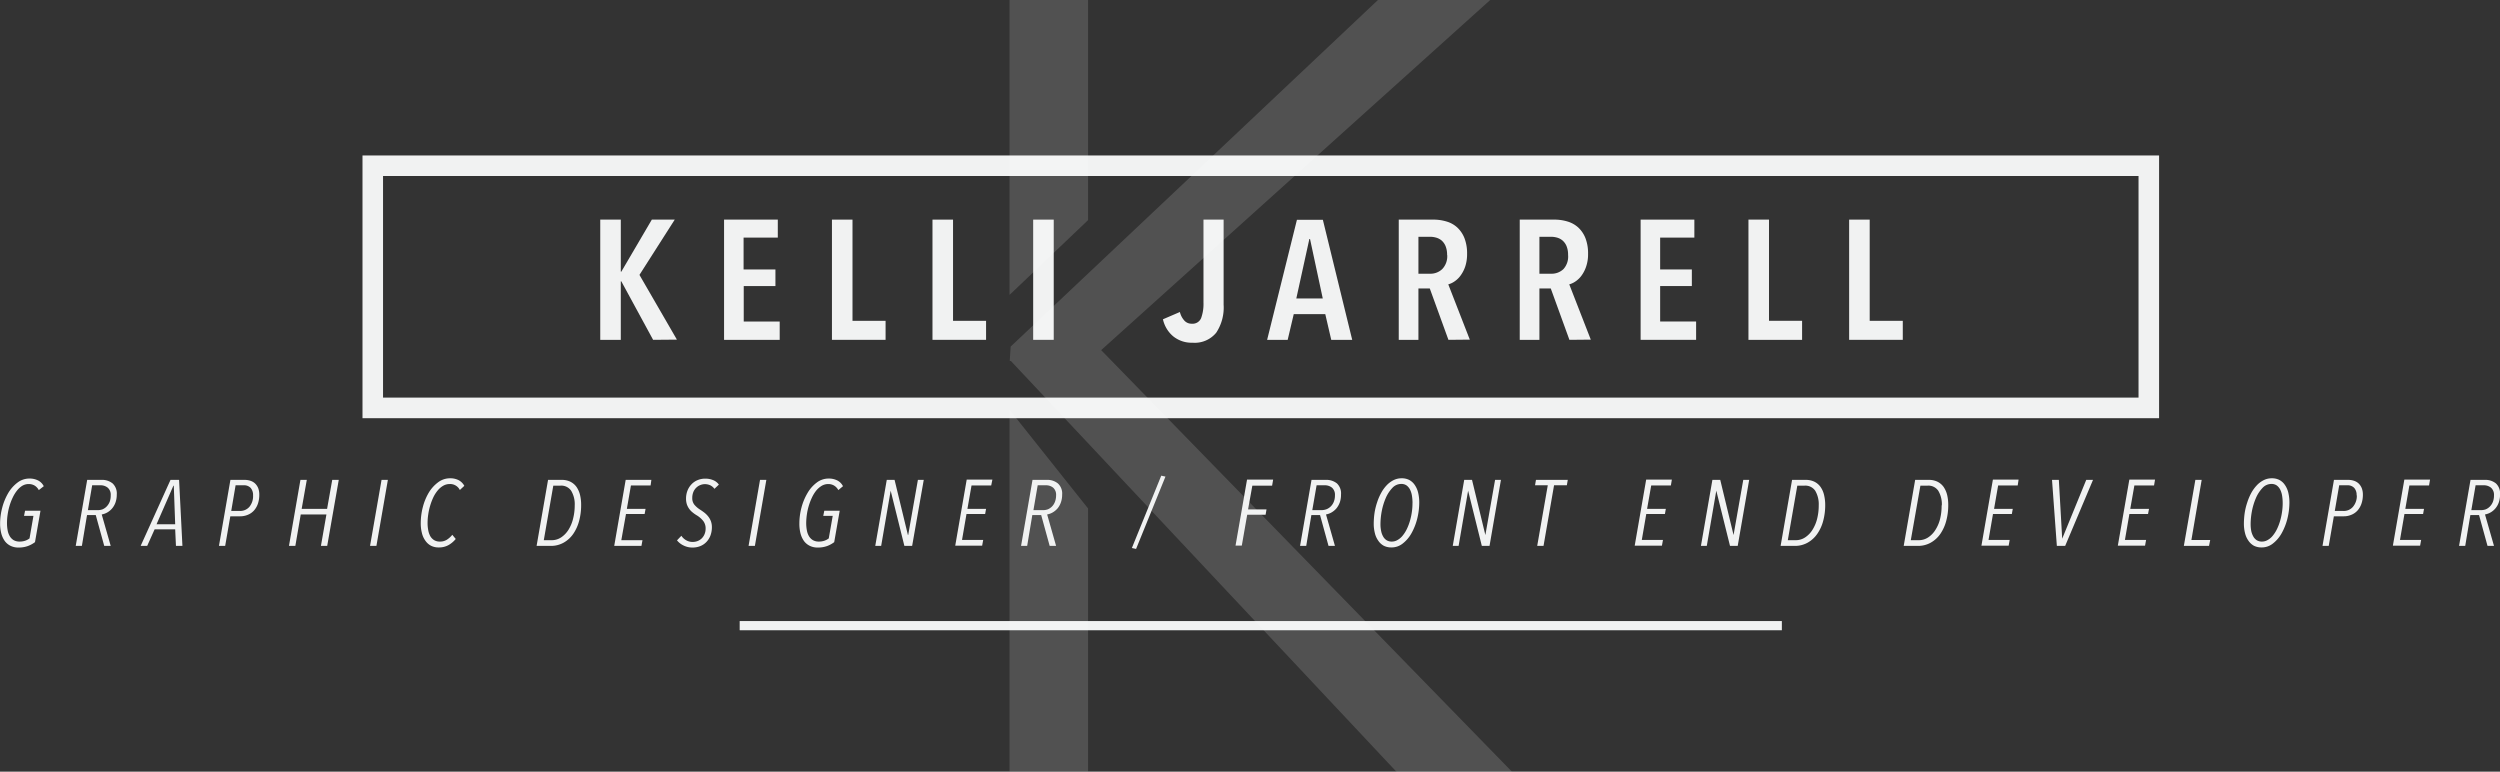 <svg id="Layer_1" data-name="Layer 1" xmlns="http://www.w3.org/2000/svg" viewBox="0 0 486.63 150.21"><rect x="0" y="0" width="486.63" height="150.21" fill="#333333" stroke="none"/><defs><style>.cls-1{fill:#f1f2f2;}.cls-2{opacity:0.15;}.cls-3{fill:#fff;}</style></defs><path class="cls-1" d="M-396.81,212-403,200.61h-.1V212h-4V188.6h4v10.13h.1l5.94-10.13h4.46l-6.87,10.76,7.29,12.6Z" transform="translate(523.94 -145.85)"/><path class="cls-1" d="M-383,212V188.6h10.46v3.5h-6.66v6.2H-373v3.23h-6.17v6.9h7V212Z" transform="translate(523.94 -145.85)"/><path class="cls-1" d="M-362,212V188.6h4v19.7h6.44V212Z" transform="translate(523.94 -145.85)"/><path class="cls-1" d="M-342.43,212V188.6h4v19.7H-332V212Z" transform="translate(523.94 -145.85)"/><path class="cls-1" d="M-322.83,212V188.6h4V212Z" transform="translate(523.94 -145.85)"/><path class="cls-1" d="M-287.2,210.61a5.4,5.4,0,0,1-4.61,1.95,5.7,5.7,0,0,1-3.76-1.24,6,6,0,0,1-2-3.32l3.3-1.42a3.69,3.69,0,0,0,.78,1.57,1.87,1.87,0,0,0,1.53.71,1.79,1.79,0,0,0,1.82-1.09,8,8,0,0,0,.46-3V188.6h3.92v16.56A8.87,8.87,0,0,1-287.2,210.61Z" transform="translate(523.94 -145.85)"/><path class="cls-1" d="M-264.81,212l-1.16-5h-6.14l-1.18,5h-4l5.8-23.36h5.05l5.71,23.36Zm-4.13-19.63h-.13l-2.54,11.58h5.15Z" transform="translate(523.94 -145.85)"/><path class="cls-1" d="M-242,212l-3.63-10h-2.21v10h-3.83V188.6H-245a8.7,8.7,0,0,1,2.67.38,5.21,5.21,0,0,1,2.1,1.2,5.68,5.68,0,0,1,1.37,2.08,8.2,8.2,0,0,1,.49,3,7.64,7.64,0,0,1-.34,2.4,6.43,6.43,0,0,1-.88,1.76,4.64,4.64,0,0,1-1.17,1.17,4,4,0,0,1-1.27.61l4.19,10.76Zm-.26-16.5a4.43,4.43,0,0,0-.3-1.75,3,3,0,0,0-.77-1.09,2.93,2.93,0,0,0-1.08-.56,4.36,4.36,0,0,0-1.18-.16h-2.25v7.19h2.25a3.3,3.3,0,0,0,2.39-.91A3.59,3.59,0,0,0-242.24,195.46Z" transform="translate(523.94 -145.85)"/><path class="cls-1" d="M-218.45,212l-3.63-10h-2.21v10h-3.83V188.6h6.67a8.7,8.7,0,0,1,2.67.38,5.34,5.34,0,0,1,2.1,1.2,5.68,5.68,0,0,1,1.37,2.08,8.2,8.2,0,0,1,.49,3,7.35,7.35,0,0,1-.35,2.4,6.42,6.42,0,0,1-.87,1.76,4.64,4.64,0,0,1-1.17,1.17,4,4,0,0,1-1.27.61l4.19,10.76Zm-.26-16.5a4.43,4.43,0,0,0-.3-1.75,2.91,2.91,0,0,0-.78-1.09,2.82,2.82,0,0,0-1.07-.56,4.38,4.38,0,0,0-1.19-.16h-2.24v7.19H-222a3.31,3.31,0,0,0,2.4-.91A3.63,3.63,0,0,0-218.71,195.46Z" transform="translate(523.94 -145.85)"/><path class="cls-1" d="M-204.59,212V188.6h10.46v3.5h-6.66v6.2h6.17v3.23h-6.17v6.9h7V212Z" transform="translate(523.94 -145.85)"/><path class="cls-1" d="M-183.6,212V188.6h4v19.7h6.44V212Z" transform="translate(523.94 -145.85)"/><path class="cls-1" d="M-164,212V188.6h4v19.7h6.44V212Z" transform="translate(523.94 -145.85)"/><path class="cls-1" d="M-103.67,227.25H-453.38V176.11h349.71Zm-345.71-4h341.71V180.11H-449.38Z" transform="translate(523.94 -145.85)"/><rect class="cls-1" x="143.98" y="120.89" width="202.86" height="1.79"/><g class="cls-2"><path class="cls-3" d="M-327.21,213.31l71.49-67.46h21.85L-309.6,214l80,82.1h-22.49l-75.09-80h-.21" transform="translate(523.94 -145.85)"/><polygon class="cls-3" points="196.51 150.21 211.79 150.21 211.79 98.97 196.51 79.76 196.51 150.21"/><polygon class="cls-3" points="211.79 42.85 196.51 57.4 196.51 0 211.79 0 211.79 42.85"/></g><path class="cls-1" d="M-516.39,241.25a2.23,2.23,0,0,0-.81-.88,2.22,2.22,0,0,0-1.15-.3,2.45,2.45,0,0,0-1.27.35,4.07,4.07,0,0,0-1,.91,6.77,6.77,0,0,0-.83,1.34,10.61,10.61,0,0,0-.62,1.6,11.5,11.5,0,0,0-.38,1.72,10.9,10.9,0,0,0-.13,1.67,7.44,7.44,0,0,0,.14,1.48,3.29,3.29,0,0,0,.43,1.13,2.24,2.24,0,0,0,.76.74,2.34,2.34,0,0,0,1.14.26,3.44,3.44,0,0,0,1.08-.17,3,3,0,0,0,.84-.45l.76-4.39h-1.83l.2-1h3l-1.07,6.12a5.38,5.38,0,0,1-1.4.76,5.21,5.21,0,0,1-1.79.29,3.41,3.41,0,0,1-1.58-.34,3.09,3.09,0,0,1-1.12-.94,4.52,4.52,0,0,1-.67-1.47,7.6,7.6,0,0,1-.23-1.92,12.25,12.25,0,0,1,.41-3.08,11.12,11.12,0,0,1,1.15-2.82,7,7,0,0,1,1.81-2.06,3.78,3.78,0,0,1,2.35-.8,3.64,3.64,0,0,1,1.65.36,2.52,2.52,0,0,1,1.13,1.13Z" transform="translate(523.94 -145.85)"/><path class="cls-1" d="M-501.21,242.12a4.55,4.55,0,0,1-.23,1.48,3.71,3.71,0,0,1-.63,1.16,3.51,3.51,0,0,1-.92.8,3.33,3.33,0,0,1-1.15.43l1.75,6.12h-1.26l-1.65-6H-507l-1,6h-1.2l2.23-12.85h2.78a3.23,3.23,0,0,1,2.18.7A2.69,2.69,0,0,1-501.21,242.12Zm-1.18.15a1.8,1.8,0,0,0-.58-1.49,2.21,2.21,0,0,0-1.44-.47H-506l-.83,4.84h1.7A2.94,2.94,0,0,0-504,245a2.41,2.41,0,0,0,.85-.59,2.81,2.81,0,0,0,.57-.91A3.5,3.5,0,0,0-502.39,242.27Z" transform="translate(523.94 -145.85)"/><path class="cls-1" d="M-489.69,252.11l-.15-3.23h-4l-1.45,3.23h-1.27l5.81-12.85h1.67l.65,12.85Zm-.42-11.73h-.07l-3.29,7.52h3.63Z" transform="translate(523.94 -145.85)"/><path class="cls-1" d="M-473.47,242.14a5.33,5.33,0,0,1-.27,1.76,3.88,3.88,0,0,1-.77,1.33,3.27,3.27,0,0,1-1.2.83,3.79,3.79,0,0,1-1.53.29h-1.87l-1,5.76h-1.21l2.23-12.85h2.74a3.49,3.49,0,0,1,1.14.17,2.41,2.41,0,0,1,.92.53,2.65,2.65,0,0,1,.61.91A3.52,3.52,0,0,1-473.47,242.14Zm-1.21.13a2.11,2.11,0,0,0-.46-1.44,1.77,1.77,0,0,0-1.39-.52h-1.55l-.85,5h1.67a2.37,2.37,0,0,0,1.87-.81A3.27,3.27,0,0,0-474.68,242.27Z" transform="translate(523.94 -145.85)"/><path class="cls-1" d="M-460.25,252.11h-1.22l1.07-6.12h-5l-1.05,6.12h-1.24l2.23-12.85h1.24l-1,5.64h4.95l1-5.64H-458Z" transform="translate(523.94 -145.85)"/><path class="cls-1" d="M-450.67,252.11h-1.24l2.24-12.85h1.23Z" transform="translate(523.94 -145.85)"/><path class="cls-1" d="M-434.43,241.23a2.1,2.1,0,0,0-2-1.16,2.5,2.5,0,0,0-1.25.34,3.92,3.92,0,0,0-1.06.91,6.45,6.45,0,0,0-.85,1.33,11.41,11.41,0,0,0-.61,1.61,11.11,11.11,0,0,0-.38,1.71,10.9,10.9,0,0,0-.13,1.67,7.24,7.24,0,0,0,.13,1.43,3.8,3.8,0,0,0,.4,1.15,2.21,2.21,0,0,0,.75.77,2.11,2.11,0,0,0,1.13.28,2.45,2.45,0,0,0,1.4-.4,4.3,4.3,0,0,0,1-.92l.67.81a5,5,0,0,1-1.42,1.2,3.78,3.78,0,0,1-1.89.45,3.19,3.19,0,0,1-1.52-.34,3.09,3.09,0,0,1-1.1-1,4.23,4.23,0,0,1-.66-1.49,7.51,7.51,0,0,1-.22-1.9,12.47,12.47,0,0,1,.41-3.14,10.71,10.71,0,0,1,1.16-2.81,7,7,0,0,1,1.81-2,3.83,3.83,0,0,1,2.34-.78,3.51,3.51,0,0,1,1.64.36,2.66,2.66,0,0,1,1.12,1.11Z" transform="translate(523.94 -145.85)"/><path class="cls-1" d="M-410.82,244.17a11.66,11.66,0,0,1-.39,3.06,8.14,8.14,0,0,1-1.14,2.53,5.62,5.62,0,0,1-1.86,1.71,5,5,0,0,1-2.52.64h-2.76l2.23-12.85h2.63a3.8,3.8,0,0,1,1.72.36,3.28,3.28,0,0,1,1.18,1,4.8,4.8,0,0,1,.69,1.55A8.25,8.25,0,0,1-410.82,244.17Zm-1.25.06a5.09,5.09,0,0,0-.69-2.85,2.32,2.32,0,0,0-2.07-1h-1.41L-418.09,251h1.54a3.31,3.31,0,0,0,1.84-.55,4.88,4.88,0,0,0,1.42-1.47,7.31,7.31,0,0,0,.9-2.16A10.48,10.48,0,0,0-412.07,244.23Z" transform="translate(523.94 -145.85)"/><path class="cls-1" d="M-397.3,240.35h-3.83l-.79,4.55h3.64l-.18,1h-3.63L-403,251h4.12l-.2,1.11h-5.3l2.23-12.85h5Z" transform="translate(523.94 -145.85)"/><path class="cls-1" d="M-384.87,241a2.31,2.31,0,0,0-.82-.69,2.54,2.54,0,0,0-1.06-.22,2.34,2.34,0,0,0-.85.17,2.3,2.3,0,0,0-.79.5,2.47,2.47,0,0,0-.58.84,3.07,3.07,0,0,0-.22,1.18,2,2,0,0,0,.46,1.37,4.89,4.89,0,0,0,1.11.93c.29.19.56.38.83.59a4.52,4.52,0,0,1,.72.73,3.51,3.51,0,0,1,.51.91,3.3,3.3,0,0,1,.19,1.13,4.62,4.62,0,0,1-.29,1.68,3.73,3.73,0,0,1-.8,1.25,3.4,3.4,0,0,1-1.19.79,4,4,0,0,1-1.46.27,3.85,3.85,0,0,1-1.78-.4,3.58,3.58,0,0,1-1.27-1l.85-.89a2.75,2.75,0,0,0,.95.88,2.48,2.48,0,0,0,1.25.32,2.8,2.8,0,0,0,.95-.17,2.48,2.48,0,0,0,.8-.51,2.48,2.48,0,0,0,.56-.83,2.73,2.73,0,0,0,.21-1.1,2.36,2.36,0,0,0-.47-1.48,4.78,4.78,0,0,0-1.27-1.1,5.91,5.91,0,0,1-.77-.54,3.38,3.38,0,0,1-.67-.69,3.43,3.43,0,0,1-.46-.87,3.58,3.58,0,0,1-.17-1.13,4.25,4.25,0,0,1,.3-1.62,3.76,3.76,0,0,1,.81-1.23,3.38,3.38,0,0,1,1.18-.78,3.75,3.75,0,0,1,1.43-.27,3.88,3.88,0,0,1,1.56.29,2.52,2.52,0,0,1,1.11.87Z" transform="translate(523.94 -145.85)"/><path class="cls-1" d="M-377,252.11h-1.23l2.23-12.85h1.23Z" transform="translate(523.94 -145.85)"/><path class="cls-1" d="M-360.76,241.25a2.25,2.25,0,0,0-.82-.88,2.21,2.21,0,0,0-1.14-.3,2.49,2.49,0,0,0-1.28.35,4.24,4.24,0,0,0-1.05.91,6.77,6.77,0,0,0-.83,1.34,11.79,11.79,0,0,0-.62,1.6,11.5,11.5,0,0,0-.38,1.72,12.33,12.33,0,0,0-.13,1.67,7.44,7.44,0,0,0,.14,1.48,3.29,3.29,0,0,0,.43,1.13,2.18,2.18,0,0,0,.77.74,2.28,2.28,0,0,0,1.13.26,3.4,3.4,0,0,0,1.08-.17,3,3,0,0,0,.84-.45l.77-4.39h-1.84l.2-1h3l-1.07,6.12a5.32,5.32,0,0,1-1.39.76,5.23,5.23,0,0,1-1.8.29,3.41,3.41,0,0,1-1.58-.34,3.09,3.09,0,0,1-1.12-.94,4.52,4.52,0,0,1-.67-1.47,7.62,7.62,0,0,1-.22-1.92,12.23,12.23,0,0,1,.4-3.08,11.13,11.13,0,0,1,1.16-2.82,6.81,6.81,0,0,1,1.8-2.06,3.78,3.78,0,0,1,2.35-.8,3.64,3.64,0,0,1,1.65.36,2.52,2.52,0,0,1,1.13,1.13Z" transform="translate(523.94 -145.85)"/><path class="cls-1" d="M-346.39,252.11h-1.51l-2.67-10.75h0l-1.85,10.75h-1.15l2.24-12.85h1.52l2.6,10.74h.05l1.89-10.74h1.14Z" transform="translate(523.94 -145.85)"/><path class="cls-1" d="M-331,240.35h-3.83l-.8,4.55H-332l-.18,1h-3.63l-.87,5.05h4.12l-.2,1.11H-338l2.23-12.85h5Z" transform="translate(523.94 -145.85)"/><path class="cls-1" d="M-317.19,242.12a4.55,4.55,0,0,1-.23,1.48,3.9,3.9,0,0,1-.62,1.16,3.73,3.73,0,0,1-.93.8,3.28,3.28,0,0,1-1.14.43l1.74,6.12h-1.25l-1.65-6H-323l-1,6h-1.19l2.23-12.85h2.78a3.2,3.2,0,0,1,2.17.7A2.66,2.66,0,0,1-317.19,242.12Zm-1.18.15a1.83,1.83,0,0,0-.57-1.49,2.21,2.21,0,0,0-1.44-.47h-1.57l-.83,4.84h1.71A2.85,2.85,0,0,0-320,245a2.45,2.45,0,0,0,.86-.59,2.63,2.63,0,0,0,.56-.91A3.5,3.5,0,0,0-318.37,242.27Z" transform="translate(523.94 -145.85)"/><path class="cls-1" d="M-302.8,252.7l-.82-.18,5.72-14.08.82.18Z" transform="translate(523.94 -145.85)"/><path class="cls-1" d="M-276.32,240.38h-3.85L-281,245h3.59l-.18,1.05h-3.58l-1.05,6h-1.22l2.24-12.85h5.08Z" transform="translate(523.94 -145.85)"/><path class="cls-1" d="M-262.91,242.12a4.56,4.56,0,0,1-.22,1.48,4.16,4.16,0,0,1-.63,1.16,3.73,3.73,0,0,1-.93.8,3.28,3.28,0,0,1-1.14.43l1.74,6.12h-1.25l-1.65-6h-1.69l-1,6h-1.2l2.23-12.85h2.78a3.24,3.24,0,0,1,2.18.7A2.68,2.68,0,0,1-262.91,242.12Zm-1.18.15a1.83,1.83,0,0,0-.57-1.49,2.21,2.21,0,0,0-1.44-.47h-1.56l-.84,4.84h1.71a2.94,2.94,0,0,0,1.09-.19,2.5,2.5,0,0,0,.85-.59,2.63,2.63,0,0,0,.56-.91A3.27,3.27,0,0,0-264.09,242.27Z" transform="translate(523.94 -145.85)"/><path class="cls-1" d="M-247.68,243.65a13.21,13.21,0,0,1-.38,3.1,11.41,11.41,0,0,1-1.09,2.82,6.57,6.57,0,0,1-1.71,2.05,3.48,3.48,0,0,1-2.23.79,3.25,3.25,0,0,1-1.5-.33,3.07,3.07,0,0,1-1.08-1,4.16,4.16,0,0,1-.65-1.46,7.35,7.35,0,0,1-.22-1.88,14.91,14.91,0,0,1,.16-2.08,12.15,12.15,0,0,1,.49-2,10.2,10.2,0,0,1,.79-1.85,7,7,0,0,1,1.07-1.49,4.74,4.74,0,0,1,1.33-1,3.44,3.44,0,0,1,1.59-.37,3.15,3.15,0,0,1,1.51.34,3,3,0,0,1,1.07,1,4.39,4.39,0,0,1,.64,1.49A8.16,8.16,0,0,1-247.68,243.65Zm-1.31.18a9.36,9.36,0,0,0-.1-1.41,4.22,4.22,0,0,0-.35-1.2,2.39,2.39,0,0,0-.67-.85,1.74,1.74,0,0,0-1.07-.32,2.34,2.34,0,0,0-1.74.78,6.59,6.59,0,0,0-1.27,1.94,12.25,12.25,0,0,0-.78,2.53,14,14,0,0,0-.26,2.56,6.28,6.28,0,0,0,.13,1.34,3.45,3.45,0,0,0,.39,1.08,2,2,0,0,0,.68.73,1.87,1.87,0,0,0,1,.26,2.19,2.19,0,0,0,1.16-.33,3.42,3.42,0,0,0,1-.88,6.27,6.27,0,0,0,.8-1.29,10.16,10.16,0,0,0,.59-1.57,12.09,12.09,0,0,0,.36-1.69A10.93,10.93,0,0,0-249,243.83Z" transform="translate(523.94 -145.85)"/><path class="cls-1" d="M-234,252.11h-1.5l-2.67-10.75h0l-1.85,10.75h-1.14l2.23-12.85h1.52l2.6,10.74h0l1.89-10.74h1.14Z" transform="translate(523.94 -145.85)"/><path class="cls-1" d="M-218.95,240.31h-2.49l-2.05,11.8h-1.23l2.06-11.8h-2.48l.18-1.05h6.19Z" transform="translate(523.94 -145.85)"/><path class="cls-1" d="M-198.7,240.35h-3.83l-.8,4.55h3.65l-.18,1h-3.63l-.87,5.05h4.12l-.2,1.11h-5.3l2.23-12.85h5Z" transform="translate(523.94 -145.85)"/><path class="cls-1" d="M-185.69,252.11h-1.5l-2.67-10.75h0l-1.85,10.75h-1.14l2.23-12.85h1.53l2.59,10.74h0l1.89-10.74h1.15Z" transform="translate(523.94 -145.85)"/><path class="cls-1" d="M-168.66,244.17a11.66,11.66,0,0,1-.39,3.06,7.93,7.93,0,0,1-1.15,2.53,5.62,5.62,0,0,1-1.86,1.71,5,5,0,0,1-2.52.64h-2.76l2.23-12.85h2.64a3.78,3.78,0,0,1,1.71.36,3.2,3.2,0,0,1,1.18,1,4.41,4.41,0,0,1,.69,1.55A8.24,8.24,0,0,1-168.66,244.17Zm-1.26.06a5.18,5.18,0,0,0-.68-2.85,2.32,2.32,0,0,0-2.07-1h-1.42L-175.94,251h1.54a3.29,3.29,0,0,0,1.84-.55,4.76,4.76,0,0,0,1.42-1.47,7.32,7.32,0,0,0,.91-2.16A10.49,10.49,0,0,0-169.92,244.23Z" transform="translate(523.94 -145.85)"/><path class="cls-1" d="M-144.71,244.17a11.66,11.66,0,0,1-.39,3.06,8.14,8.14,0,0,1-1.14,2.53,5.62,5.62,0,0,1-1.86,1.71,5,5,0,0,1-2.52.64h-2.76l2.23-12.85h2.63a3.8,3.8,0,0,1,1.72.36,3.28,3.28,0,0,1,1.18,1,4.8,4.8,0,0,1,.69,1.55A8.25,8.25,0,0,1-144.71,244.17Zm-1.25.06a5.09,5.09,0,0,0-.69-2.85,2.32,2.32,0,0,0-2.07-1h-1.41L-152,251h1.55a3.31,3.31,0,0,0,1.84-.55,4.73,4.73,0,0,0,1.41-1.47,7.07,7.07,0,0,0,.91-2.16A10.48,10.48,0,0,0-146,244.23Z" transform="translate(523.94 -145.85)"/><path class="cls-1" d="M-131.19,240.35H-135l-.79,4.55h3.64l-.18,1H-136l-.87,5.05h4.12l-.2,1.11h-5.3l2.23-12.85h5Z" transform="translate(523.94 -145.85)"/><path class="cls-1" d="M-121.95,252.11h-1.62l-.94-12.85h1.33l.65,11.45h0l4.68-11.45h1.32Z" transform="translate(523.94 -145.85)"/><path class="cls-1" d="M-104.65,240.35h-3.83l-.8,4.55h3.65l-.19,1h-3.63l-.87,5.05h4.12l-.2,1.11h-5.3l2.24-12.85h5Z" transform="translate(523.94 -145.85)"/><path class="cls-1" d="M-93.95,252.11h-4.9l2.24-12.85h1.23l-2,11.7h3.66Z" transform="translate(523.94 -145.85)"/><path class="cls-1" d="M-78.3,243.65a13.21,13.21,0,0,1-.38,3.1,11.41,11.41,0,0,1-1.09,2.82,6.57,6.57,0,0,1-1.71,2.05,3.48,3.48,0,0,1-2.23.79,3.25,3.25,0,0,1-1.5-.33,3.07,3.07,0,0,1-1.08-1,4.16,4.16,0,0,1-.65-1.46,7.35,7.35,0,0,1-.22-1.88,14.91,14.91,0,0,1,.16-2.08,12.15,12.15,0,0,1,.49-2,10.93,10.93,0,0,1,.78-1.85,7.41,7.41,0,0,1,1.08-1.49,4.74,4.74,0,0,1,1.33-1,3.44,3.44,0,0,1,1.59-.37,3.15,3.15,0,0,1,1.51.34,3,3,0,0,1,1.07,1,4.39,4.39,0,0,1,.64,1.49A8.16,8.16,0,0,1-78.3,243.65Zm-1.31.18a9.36,9.36,0,0,0-.1-1.41,4.22,4.22,0,0,0-.35-1.2,2.39,2.39,0,0,0-.67-.85,1.75,1.75,0,0,0-1.08-.32,2.34,2.34,0,0,0-1.73.78,6.59,6.59,0,0,0-1.27,1.94,12.25,12.25,0,0,0-.78,2.53,14,14,0,0,0-.26,2.56,7,7,0,0,0,.12,1.34,3.73,3.73,0,0,0,.4,1.08,2,2,0,0,0,.68.73,1.87,1.87,0,0,0,1,.26,2.19,2.19,0,0,0,1.16-.33,3.42,3.42,0,0,0,1-.88,6.27,6.27,0,0,0,.8-1.29,10.16,10.16,0,0,0,.59-1.57,12.09,12.09,0,0,0,.36-1.69A10.93,10.93,0,0,0-79.61,243.83Z" transform="translate(523.94 -145.85)"/><path class="cls-1" d="M-64,242.14a5.33,5.33,0,0,1-.28,1.76,3.88,3.88,0,0,1-.77,1.33,3.27,3.27,0,0,1-1.2.83,3.79,3.79,0,0,1-1.53.29h-1.87l-1,5.76h-1.21l2.23-12.85h2.74a3.49,3.49,0,0,1,1.14.17,2.41,2.41,0,0,1,.92.53,2.65,2.65,0,0,1,.61.91A3.51,3.51,0,0,1-64,242.14Zm-1.22.13a2.06,2.06,0,0,0-.46-1.44,1.77,1.77,0,0,0-1.39-.52h-1.54l-.86,5h1.67a2.35,2.35,0,0,0,1.87-.81A3.27,3.27,0,0,0-65.18,242.27Z" transform="translate(523.94 -145.85)"/><path class="cls-1" d="M-51.12,240.35h-3.83l-.79,4.55h3.64l-.18,1h-3.63l-.87,5.05h4.12l-.2,1.11h-5.3l2.23-12.85h5Z" transform="translate(523.94 -145.85)"/><path class="cls-1" d="M-37.3,242.12a4.55,4.55,0,0,1-.23,1.48,3.71,3.71,0,0,1-.63,1.16,3.51,3.51,0,0,1-.92.8,3.33,3.33,0,0,1-1.15.43l1.75,6.12h-1.26l-1.65-6h-1.69l-1,6h-1.2l2.23-12.85h2.78a3.23,3.23,0,0,1,2.18.7A2.69,2.69,0,0,1-37.3,242.12Zm-1.18.15a1.84,1.84,0,0,0-.58-1.49,2.21,2.21,0,0,0-1.44-.47h-1.56l-.83,4.84h1.7A2.94,2.94,0,0,0-40.1,245a2.41,2.41,0,0,0,.85-.59,2.65,2.65,0,0,0,.57-.91A3.5,3.5,0,0,0-38.48,242.27Z" transform="translate(523.94 -145.85)"/></svg>